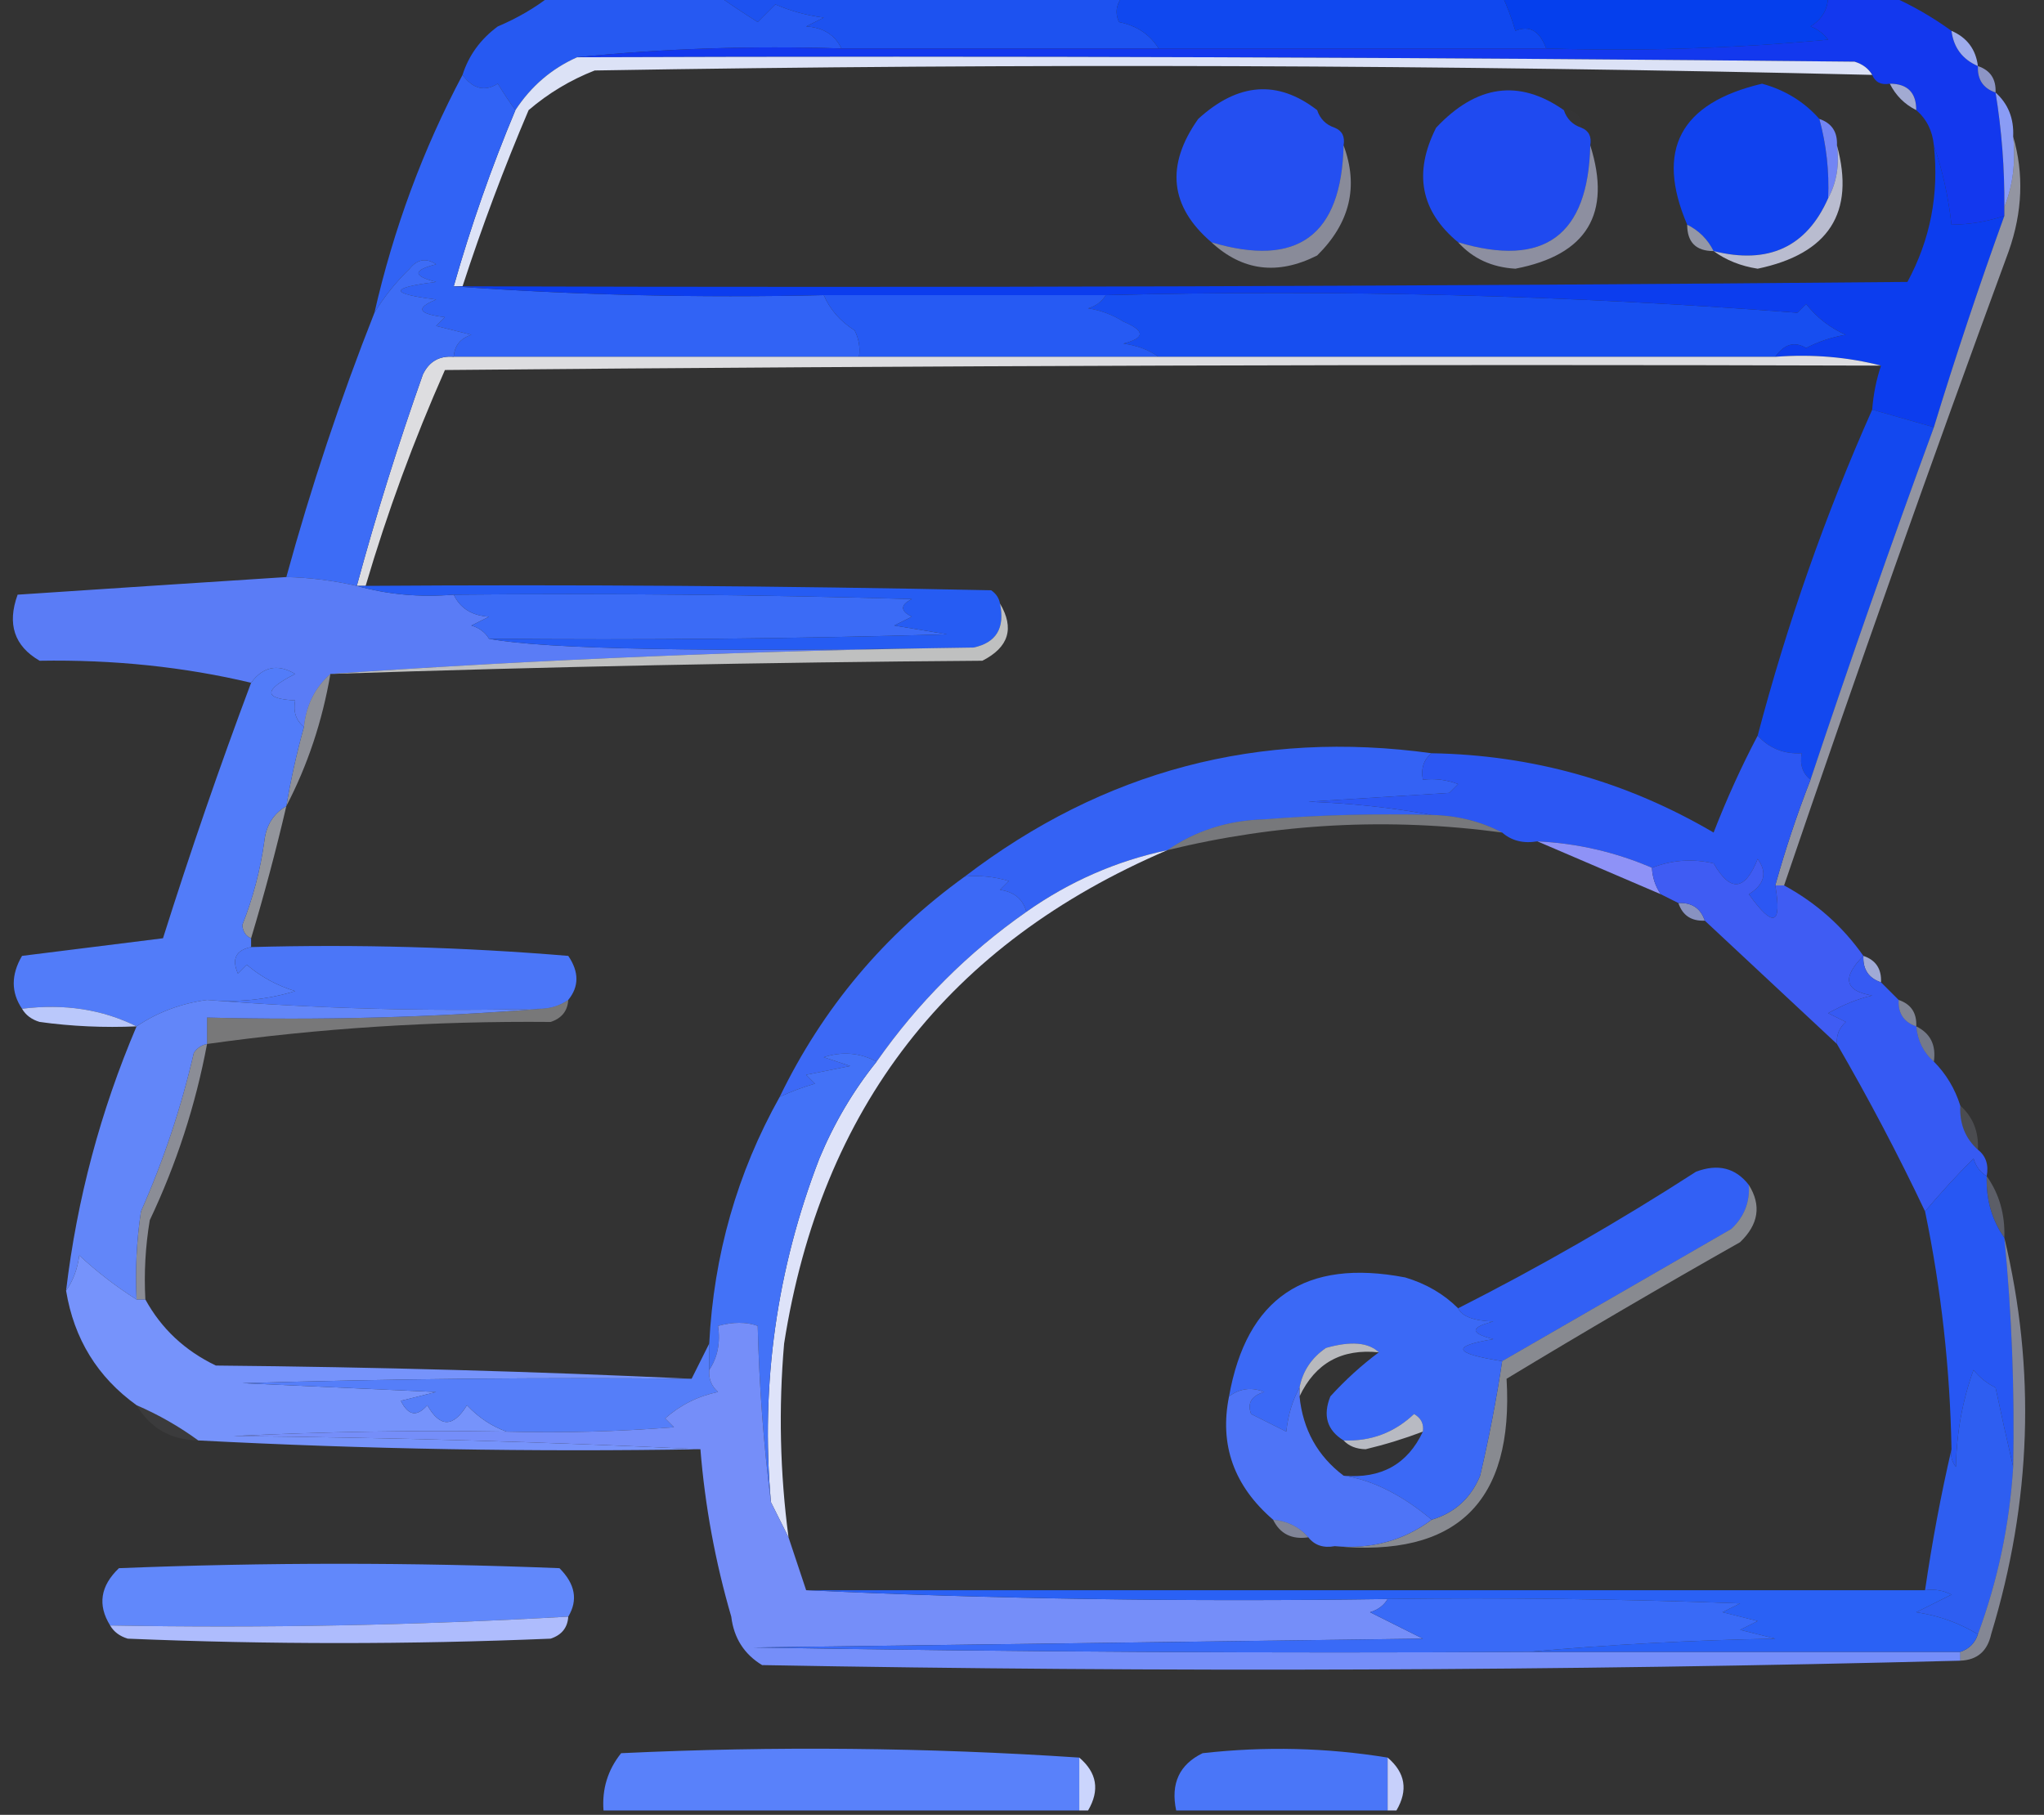 <?xml version="1.0" encoding="UTF-8"?>
<!DOCTYPE svg PUBLIC "-//W3C//DTD SVG 1.1//EN" "http://www.w3.org/Graphics/SVG/1.1/DTD/svg11.dtd">
<svg xmlns="http://www.w3.org/2000/svg" version="1.1" width="232px" height="206px" style="shape-rendering:geometricPrecision; text-rendering:geometricPrecision; image-rendering:optimizeQuality; fill-rule:evenodd; clip-rule:evenodd" xmlns:xlink="http://www.w3.org/1999/xlink">
<rect width="100%" height="100%" fill="#333333" stroke="none"/>
<g><path style="opacity:0.996" fill="#275af3" d="M 62.5,-0.5 C 68.833,-0.5 75.167,-0.5 81.5,-0.5C 82.868,0.472 84.368,1.472 86,2.5C 86.667,1.833 87.333,1.167 88,0.5C 89.734,1.249 91.567,1.749 93.5,2C 92.833,2.333 92.167,2.667 91.5,3C 93.437,3.122 94.77,3.955 95.5,5.5C 85.319,5.173 75.319,5.506 65.5,6.5C 62.608,7.789 60.275,9.789 58.5,12.5C 57.842,11.602 57.176,10.602 56.5,9.5C 55.015,10.433 53.682,10.1 52.5,8.5C 53.203,6.284 54.536,4.451 56.5,3C 58.727,2.059 60.727,0.892 62.5,-0.5 Z"/></g>
<g><path style="opacity:0.995" fill="#1e53f1" d="M 81.5,-0.5 C 96.833,-0.5 112.167,-0.5 127.5,-0.5C 126.697,0.423 126.53,1.423 127,2.5C 129.026,2.915 130.526,3.915 131.5,5.5C 119.5,5.5 107.5,5.5 95.5,5.5C 94.77,3.955 93.437,3.122 91.5,3C 92.167,2.667 92.833,2.333 93.5,2C 91.567,1.749 89.734,1.249 88,0.5C 87.333,1.167 86.667,1.833 86,2.5C 84.368,1.472 82.868,0.472 81.5,-0.5 Z"/></g>
<g><path style="opacity:0.995" fill="#1149f0" d="M 127.5,-0.5 C 141.833,-0.5 156.167,-0.5 170.5,-0.5C 171.09,0.766 171.59,2.099 172,3.5C 173.579,2.828 174.746,3.495 175.5,5.5C 160.833,5.5 146.167,5.5 131.5,5.5C 130.526,3.915 129.026,2.915 127,2.5C 126.53,1.423 126.697,0.423 127.5,-0.5 Z"/></g>
<g><path style="opacity:0.997" fill="#1338ee" d="M 207.5,-0.5 C 209.833,-0.5 212.167,-0.5 214.5,-0.5C 216.929,0.551 219.262,1.885 221.5,3.5C 221.738,5.404 222.738,6.738 224.5,7.5C 224.427,9.027 225.094,10.027 226.5,10.5C 227.2,14.798 227.533,19.131 227.5,23.5C 227.5,23.833 227.5,24.167 227.5,24.5C 225.565,25.149 223.565,25.483 221.5,25.5C 221.142,22.311 220.475,19.311 219.5,16.5C 219.34,14.847 218.674,13.514 217.5,12.5C 217.5,10.5 216.5,9.5 214.5,9.5C 213.508,9.672 212.842,9.338 212.5,8.5C 212.082,7.778 211.416,7.278 210.5,7C 162.168,6.5 113.834,6.333 65.5,6.5C 75.319,5.506 85.319,5.173 95.5,5.5C 107.5,5.5 119.5,5.5 131.5,5.5C 146.167,5.5 160.833,5.5 175.5,5.5C 186.187,5.832 196.854,5.499 207.5,4.5C 206.975,3.808 206.308,3.308 205.5,3C 206.823,2.184 207.489,1.017 207.5,-0.5 Z"/></g>
<g><path style="opacity:0.996" fill="#0540ee" d="M 170.5,-0.5 C 182.833,-0.5 195.167,-0.5 207.5,-0.5C 207.489,1.017 206.823,2.184 205.5,3C 206.308,3.308 206.975,3.808 207.5,4.5C 196.854,5.499 186.187,5.832 175.5,5.5C 174.746,3.495 173.579,2.828 172,3.5C 171.59,2.099 171.09,0.766 170.5,-0.5 Z"/></g>
<g><path style="opacity:0.925" fill="#a6b5fa" d="M 221.5,3.5 C 223.262,4.262 224.262,5.596 224.5,7.5C 222.738,6.738 221.738,5.404 221.5,3.5 Z"/></g>
<g><path style="opacity:0.966" fill="#e1e8fc" d="M 65.5,6.5 C 113.834,6.333 162.168,6.5 210.5,7C 211.416,7.278 212.082,7.778 212.5,8.5C 164.195,7.348 115.862,7.181 67.5,8C 64.758,9.07 62.258,10.57 60,12.5C 57.194,19.09 54.694,25.757 52.5,32.5C 52.167,32.5 51.833,32.5 51.5,32.5C 53.44,25.678 55.774,19.011 58.5,12.5C 60.275,9.789 62.608,7.789 65.5,6.5 Z"/></g>
<g><path style="opacity:0.792" fill="#bfc8fb" d="M 214.5,9.5 C 216.5,9.5 217.5,10.5 217.5,12.5C 216.167,11.833 215.167,10.833 214.5,9.5 Z"/></g>
<g><path style="opacity:0.737" fill="#adb8f9" d="M 224.5,7.5 C 225.906,7.973 226.573,8.973 226.5,10.5C 225.094,10.027 224.427,9.027 224.5,7.5 Z"/></g>
<g><path style="opacity:0.998" fill="#244ff1" d="M 149.5,12.5 C 149.833,13.5 150.5,14.167 151.5,14.5C 152.338,14.842 152.672,15.508 152.5,16.5C 152.261,26.745 147.261,30.412 137.5,27.5C 132.774,23.442 132.274,18.776 136,13.5C 140.522,9.37 145.022,9.036 149.5,12.5 Z"/></g>
<g><path style="opacity:0.998" fill="#1f4af0" d="M 177.5,12.5 C 177.833,13.5 178.5,14.167 179.5,14.5C 180.338,14.842 180.672,15.508 180.5,16.5C 180.261,26.745 175.261,30.412 165.5,27.5C 161.242,23.972 160.409,19.639 163,14.5C 167.589,9.615 172.422,8.948 177.5,12.5 Z"/></g>
<g><path style="opacity:0.004" fill="#d4dcfc" d="M 149.5,12.5 C 150.833,12.5 151.5,13.167 151.5,14.5C 150.5,14.167 149.833,13.5 149.5,12.5 Z"/></g>
<g><path style="opacity:0.012" fill="#d3dbfc" d="M 177.5,12.5 C 178.833,12.5 179.5,13.167 179.5,14.5C 178.5,14.167 177.833,13.5 177.5,12.5 Z"/></g>
<g><path style="opacity:0.998" fill="#1042ef" d="M 206.5,13.5 C 207.299,16.43 207.632,19.43 207.5,22.5C 205.051,28.048 200.718,30.048 194.5,28.5C 193.833,27.167 192.833,26.167 191.5,25.5C 187.871,17.022 190.705,11.689 200,9.5C 202.617,10.219 204.784,11.553 206.5,13.5 Z"/></g>
<g><path style="opacity:0.996" fill="#8b9df6" d="M 226.5,10.5 C 227.931,11.78 228.598,13.447 228.5,15.5C 228.806,18.385 228.473,21.052 227.5,23.5C 227.533,19.131 227.2,14.798 226.5,10.5 Z"/></g>
<g><path style="opacity:0.997" fill="#3163f5" d="M 52.5,8.5 C 53.682,10.1 55.015,10.433 56.5,9.5C 57.176,10.602 57.842,11.602 58.5,12.5C 55.774,19.011 53.44,25.678 51.5,32.5C 65.323,33.496 79.323,33.829 93.5,33.5C 94.207,35.134 95.373,36.468 97,37.5C 97.483,38.448 97.65,39.448 97.5,40.5C 82.167,40.5 66.833,40.5 51.5,40.5C 51.577,39.25 52.244,38.417 53.5,38C 52.167,37.667 50.833,37.333 49.5,37C 49.833,36.667 50.167,36.333 50.5,36C 47.456,35.641 47.122,34.974 49.5,34C 44.167,33.333 44.167,32.667 49.5,32C 46.833,31.333 46.833,30.667 49.5,30C 48.365,29.251 47.365,29.417 46.5,30.5C 44.907,32.054 43.574,33.721 42.5,35.5C 44.679,25.951 48.012,16.951 52.5,8.5 Z"/></g>
<g><path style="opacity:0.996" fill="#7386f5" d="M 206.5,13.5 C 207.906,13.973 208.573,14.973 208.5,16.5C 208.795,18.735 208.461,20.735 207.5,22.5C 207.632,19.43 207.299,16.43 206.5,13.5 Z"/></g>
<g><path style="opacity:0.538" fill="#dadefc" d="M 180.5,16.5 C 182.952,24.273 180.119,28.94 172,30.5C 169.325,30.343 167.159,29.343 165.5,27.5C 175.261,30.412 180.261,26.745 180.5,16.5 Z"/></g>
<g><path style="opacity:0.508" fill="#dde1fc" d="M 152.5,16.5 C 154.228,21.153 153.228,25.32 149.5,29C 145.021,31.263 141.021,30.763 137.5,27.5C 147.261,30.412 152.261,26.745 152.5,16.5 Z"/></g>
<g><path style="opacity:0.776" fill="#e0e4fc" d="M 208.5,16.5 C 210.577,24.139 207.577,28.805 199.5,30.5C 197.578,30.199 195.912,29.532 194.5,28.5C 200.718,30.048 205.051,28.048 207.5,22.5C 208.461,20.735 208.795,18.735 208.5,16.5 Z"/></g>
<g><path style="opacity:0.569" fill="#dde3fd" d="M 191.5,25.5 C 192.833,26.167 193.833,27.167 194.5,28.5C 192.5,28.5 191.5,27.5 191.5,25.5 Z"/></g>
<g><path style="opacity:0.996" fill="#184ff1" d="M 125.5,33.5 C 151.894,32.848 178.06,33.514 204,35.5C 204.333,35.167 204.667,34.833 205,34.5C 206.214,36.049 207.714,37.215 209.5,38C 207.899,38.273 206.399,38.773 205,39.5C 203.687,38.713 202.52,39.046 201.5,40.5C 178.167,40.5 154.833,40.5 131.5,40.5C 130.391,39.71 129.058,39.21 127.5,39C 129.991,38.374 129.991,37.541 127.5,36.5C 126.271,35.719 124.938,35.219 123.5,35C 124.416,34.722 125.082,34.222 125.5,33.5 Z"/></g>
<g><path style="opacity:0.996" fill="#0c3eef" d="M 219.5,16.5 C 220.475,19.311 221.142,22.311 221.5,25.5C 223.565,25.483 225.565,25.149 227.5,24.5C 224.64,32.415 221.973,40.415 219.5,48.5C 217.167,47.833 214.833,47.167 212.5,46.5C 212.629,44.784 212.962,43.117 213.5,41.5C 209.702,40.517 205.702,40.183 201.5,40.5C 202.52,39.046 203.687,38.713 205,39.5C 206.399,38.773 207.899,38.273 209.5,38C 207.714,37.215 206.214,36.049 205,34.5C 204.667,34.833 204.333,35.167 204,35.5C 178.06,33.514 151.894,32.848 125.5,33.5C 114.833,33.5 104.167,33.5 93.5,33.5C 79.323,33.829 65.323,33.496 51.5,32.5C 51.833,32.5 52.167,32.5 52.5,32.5C 107.168,32.667 161.834,32.5 216.5,32C 219.102,27.19 220.102,22.024 219.5,16.5 Z"/></g>
<g><path style="opacity:1" fill="#265af3" d="M 93.5,33.5 C 104.167,33.5 114.833,33.5 125.5,33.5C 125.082,34.222 124.416,34.722 123.5,35C 124.938,35.219 126.271,35.719 127.5,36.5C 129.991,37.541 129.991,38.374 127.5,39C 129.058,39.21 130.391,39.71 131.5,40.5C 120.167,40.5 108.833,40.5 97.5,40.5C 97.65,39.448 97.483,38.448 97,37.5C 95.373,36.468 94.207,35.134 93.5,33.5 Z"/></g>
<g><path style="opacity:0.856" fill="#fafafd" d="M 51.5,40.5 C 66.833,40.5 82.167,40.5 97.5,40.5C 108.833,40.5 120.167,40.5 131.5,40.5C 154.833,40.5 178.167,40.5 201.5,40.5C 205.702,40.183 209.702,40.517 213.5,41.5C 159.166,41.333 104.832,41.5 50.5,42C 46.966,49.968 43.966,58.135 41.5,66.5C 41.167,66.5 40.833,66.5 40.5,66.5C 42.691,58.427 45.191,50.427 48,42.5C 48.71,41.027 49.876,40.36 51.5,40.5 Z"/></g>
<g><path style="opacity:0.997" fill="#3d6cf6" d="M 51.5,40.5 C 49.876,40.36 48.71,41.027 48,42.5C 45.191,50.427 42.691,58.427 40.5,66.5C 37.764,65.889 35.098,65.555 32.5,65.5C 35.32,55.225 38.653,45.225 42.5,35.5C 43.574,33.721 44.907,32.054 46.5,30.5C 47.365,29.417 48.365,29.251 49.5,30C 46.833,30.667 46.833,31.333 49.5,32C 44.167,32.667 44.167,33.333 49.5,34C 47.122,34.974 47.456,35.641 50.5,36C 50.167,36.333 49.833,36.667 49.5,37C 50.833,37.333 52.167,37.667 53.5,38C 52.244,38.417 51.577,39.25 51.5,40.5 Z"/></g>
<g><path style="opacity:0.996" fill="#1449f0" d="M 212.5,46.5 C 214.833,47.167 217.167,47.833 219.5,48.5C 214.638,61.753 209.971,75.087 205.5,88.5C 204.596,87.791 204.263,86.791 204.5,85.5C 202.486,85.609 200.82,84.942 199.5,83.5C 202.867,70.727 207.201,58.393 212.5,46.5 Z"/></g>
<g><path style="opacity:0.99" fill="#5b7df8" d="M 32.5,65.5 C 35.098,65.555 37.764,65.889 40.5,66.5C 43.962,67.482 47.629,67.815 51.5,67.5C 52.23,69.045 53.563,69.878 55.5,70C 54.833,70.333 54.167,70.667 53.5,71C 54.416,71.278 55.083,71.778 55.5,72.5C 61.799,73.704 80.132,74.037 110.5,73.5C 85.983,73.836 61.65,74.836 37.5,76.5C 35.755,78.033 34.755,80.033 34.5,82.5C 33.596,81.791 33.263,80.791 33.5,79.5C 29.898,79.322 29.898,78.322 33.5,76.5C 31.533,75.316 29.866,75.65 28.5,77.5C 20.896,75.693 12.896,74.86 4.5,75C 1.621,73.334 0.788,70.834 2,67.5C 12.166,66.822 22.333,66.155 32.5,65.5 Z"/></g>
<g><path style="opacity:0.997" fill="#3b6bf6" d="M 51.5,67.5 C 68.837,67.333 86.17,67.5 103.5,68C 102.167,68.667 102.167,69.333 103.5,70C 102.833,70.333 102.167,70.667 101.5,71C 103.5,71.333 105.5,71.667 107.5,72C 90.17,72.5 72.837,72.667 55.5,72.5C 55.083,71.778 54.416,71.278 53.5,71C 54.167,70.667 54.833,70.333 55.5,70C 53.563,69.878 52.23,69.045 51.5,67.5 Z"/></g>
<g><path style="opacity:0.546" fill="#e3e7fc" d="M 228.5,15.5 C 229.728,19.723 229.561,24.056 228,28.5C 219.198,52.428 210.698,76.428 202.5,100.5C 202.167,100.5 201.833,100.5 201.5,100.5C 202.633,96.433 203.967,92.433 205.5,88.5C 209.971,75.087 214.638,61.753 219.5,48.5C 221.973,40.415 224.64,32.415 227.5,24.5C 227.5,24.167 227.5,23.833 227.5,23.5C 228.473,21.052 228.806,18.385 228.5,15.5 Z"/></g>
<g><path style="opacity:0.996" fill="#275df4" d="M 40.5,66.5 C 40.833,66.5 41.167,66.5 41.5,66.5C 65.169,66.333 88.836,66.5 112.5,67C 113.056,67.383 113.389,67.883 113.5,68.5C 114.084,71.285 113.084,72.952 110.5,73.5C 80.132,74.037 61.799,73.704 55.5,72.5C 72.837,72.667 90.17,72.5 107.5,72C 105.5,71.667 103.5,71.333 101.5,71C 102.167,70.667 102.833,70.333 103.5,70C 102.167,69.333 102.167,68.667 103.5,68C 86.17,67.5 68.837,67.333 51.5,67.5C 47.629,67.815 43.962,67.482 40.5,66.5 Z"/></g>
<g><path style="opacity:0.698" fill="#fcfdfe" d="M 113.5,68.5 C 115.167,71.308 114.5,73.475 111.5,75C 86.761,75.176 62.094,75.676 37.5,76.5C 61.65,74.836 85.983,73.836 110.5,73.5C 113.084,72.952 114.084,71.285 113.5,68.5 Z"/></g>
<g><path style="opacity:0.503" fill="#e9ecfd" d="M 37.5,76.5 C 36.586,81.853 34.919,86.853 32.5,91.5C 33.01,88.461 33.677,85.461 34.5,82.5C 34.755,80.033 35.755,78.033 37.5,76.5 Z"/></g>
<g><path style="opacity:0.998" fill="#3462f4" d="M 162.5,85.5 C 161.596,86.209 161.263,87.209 161.5,88.5C 162.873,88.343 164.207,88.51 165.5,89C 165.167,89.333 164.833,89.667 164.5,90C 159.167,90.333 153.833,90.667 148.5,91C 153.351,91.174 158.018,91.674 162.5,92.5C 156.158,92.334 149.825,92.501 143.5,93C 139.386,93.115 135.719,94.282 132.5,96.5C 126.721,97.721 121.387,100.054 116.5,103.5C 116.119,102.069 115.119,101.236 113.5,101C 113.833,100.667 114.167,100.333 114.5,100C 112.866,99.507 111.199,99.34 109.5,99.5C 125.25,87.471 142.917,82.804 162.5,85.5 Z"/></g>
<g><path style="opacity:0.997" fill="#2c57f3" d="M 199.5,83.5 C 200.82,84.942 202.486,85.609 204.5,85.5C 204.263,86.791 204.596,87.791 205.5,88.5C 203.967,92.433 202.633,96.433 201.5,100.5C 202.273,105.04 201.273,105.374 198.5,101.5C 200.289,100.377 200.622,99.044 199.5,97.5C 198.064,101.136 196.397,101.303 194.5,98C 192.115,97.444 189.782,97.61 187.5,98.5C 183.366,96.717 179.033,95.717 174.5,95.5C 172.901,95.768 171.568,95.434 170.5,94.5C 168.095,93.232 165.428,92.565 162.5,92.5C 158.018,91.674 153.351,91.174 148.5,91C 153.833,90.667 159.167,90.333 164.5,90C 164.833,89.667 165.167,89.333 165.5,89C 164.207,88.51 162.873,88.343 161.5,88.5C 161.263,87.209 161.596,86.209 162.5,85.5C 173.94,85.694 184.607,88.694 194.5,94.5C 195.993,90.657 197.66,86.99 199.5,83.5 Z"/></g>
<g><path style="opacity:0.356" fill="#f2f4fd" d="M 162.5,92.5 C 165.428,92.565 168.095,93.232 170.5,94.5C 157.696,92.773 145.029,93.44 132.5,96.5C 135.719,94.282 139.386,93.115 143.5,93C 149.825,92.501 156.158,92.334 162.5,92.5 Z"/></g>
<g><path style="opacity:0.996" fill="#8f93f8" d="M 174.5,95.5 C 179.033,95.717 183.366,96.717 187.5,98.5C 187.557,99.609 187.89,100.609 188.5,101.5C 183.765,99.461 179.099,97.461 174.5,95.5 Z"/></g>
<g><path style="opacity:0.52" fill="#edf0fd" d="M 32.5,91.5 C 31.323,96.543 29.989,101.543 28.5,106.5C 27.903,106.265 27.57,105.765 27.5,105C 28.713,101.934 29.547,98.767 30,95.5C 30.2,93.68 31.034,92.347 32.5,91.5 Z"/></g>
<g><path style="opacity:0.997" fill="#527cf9" d="M 34.5,82.5 C 33.677,85.461 33.01,88.461 32.5,91.5C 31.034,92.347 30.2,93.68 30,95.5C 29.547,98.767 28.713,101.934 27.5,105C 27.57,105.765 27.903,106.265 28.5,106.5C 28.5,106.833 28.5,107.167 28.5,107.5C 26.775,107.843 26.275,108.843 27,110.5C 27.333,110.167 27.667,109.833 28,109.5C 29.6,110.866 31.433,111.866 33.5,112.5C 30.232,113.487 26.898,113.82 23.5,113.5C 20.554,113.897 17.887,114.897 15.5,116.5C 11.627,114.57 7.294,113.903 2.5,114.5C 1.246,112.643 1.246,110.643 2.5,108.5C 7.833,107.833 13.167,107.167 18.5,106.5C 21.613,96.64 24.946,86.973 28.5,77.5C 29.866,75.65 31.533,75.316 33.5,76.5C 29.898,78.322 29.898,79.322 33.5,79.5C 33.263,80.791 33.596,81.791 34.5,82.5 Z"/></g>
<g><path style="opacity:0.71" fill="#abb9fa" d="M 190.5,102.5 C 192.027,102.427 193.027,103.094 193.5,104.5C 191.973,104.573 190.973,103.906 190.5,102.5 Z"/></g>
<g><path style="opacity:0.998" fill="#3c69f6" d="M 109.5,99.5 C 111.199,99.34 112.866,99.507 114.5,100C 114.167,100.333 113.833,100.667 113.5,101C 115.119,101.236 116.119,102.069 116.5,103.5C 109.861,108.139 104.194,113.806 99.5,120.5C 97.598,119.489 95.598,119.322 93.5,120C 94.5,120.333 95.5,120.667 96.5,121C 94.833,121.333 93.167,121.667 91.5,122C 91.833,122.333 92.167,122.667 92.5,123C 91.099,123.41 89.766,123.91 88.5,124.5C 93.382,114.412 100.382,106.078 109.5,99.5 Z"/></g>
<g><path style="opacity:0.997" fill="#3f5cf3" d="M 201.5,100.5 C 201.833,100.5 202.167,100.5 202.5,100.5C 206.146,102.482 209.146,105.149 211.5,108.5C 209.038,110.979 209.371,112.479 212.5,113C 210.926,113.353 209.259,114.02 207.5,115C 208.167,115.333 208.833,115.667 209.5,116C 208.748,116.671 208.414,117.504 208.5,118.5C 203.5,113.833 198.5,109.167 193.5,104.5C 193.027,103.094 192.027,102.427 190.5,102.5C 189.833,102.167 189.167,101.833 188.5,101.5C 187.89,100.609 187.557,99.609 187.5,98.5C 189.782,97.61 192.115,97.444 194.5,98C 196.397,101.303 198.064,101.136 199.5,97.5C 200.622,99.044 200.289,100.377 198.5,101.5C 201.273,105.374 202.273,105.04 201.5,100.5 Z"/></g>
<g><path style="opacity:0.999" fill="#4b76f8" d="M 28.5,107.5 C 40.519,107.168 52.519,107.501 64.5,108.5C 65.735,110.316 65.735,111.983 64.5,113.5C 63.609,114.11 62.609,114.443 61.5,114.5C 48.656,114.829 35.989,114.495 23.5,113.5C 26.898,113.82 30.232,113.487 33.5,112.5C 31.433,111.866 29.6,110.866 28,109.5C 27.667,109.833 27.333,110.167 27,110.5C 26.275,108.843 26.775,107.843 28.5,107.5 Z"/></g>
<g><path style="opacity:0.816" fill="#b9c5fb" d="M 211.5,108.5 C 212.906,108.973 213.573,109.973 213.5,111.5C 212.094,111.027 211.427,110.027 211.5,108.5 Z"/></g>
<g><path style="opacity:0.997" fill="#365af3" d="M 211.5,108.5 C 211.427,110.027 212.094,111.027 213.5,111.5C 214.167,112.167 214.833,112.833 215.5,113.5C 215.427,115.027 216.094,116.027 217.5,116.5C 217.66,118.153 218.326,119.486 219.5,120.5C 220.89,121.899 221.89,123.566 222.5,125.5C 222.402,127.553 223.069,129.22 224.5,130.5C 225.404,131.209 225.737,132.209 225.5,133.5C 224.778,133.082 224.278,132.416 224,131.5C 222.082,133.419 220.249,135.419 218.5,137.5C 215.453,131.075 212.12,124.741 208.5,118.5C 208.414,117.504 208.748,116.671 209.5,116C 208.833,115.667 208.167,115.333 207.5,115C 209.259,114.02 210.926,113.353 212.5,113C 209.371,112.479 209.038,110.979 211.5,108.5 Z"/></g>
<g><path style="opacity:0.996" fill="#bbc9fc" d="M 2.5,114.5 C 7.294,113.903 11.627,114.57 15.5,116.5C 11.818,116.665 8.152,116.499 4.5,116C 3.584,115.722 2.918,115.222 2.5,114.5 Z"/></g>
<g><path style="opacity:0.342" fill="#fdfdfe" d="M 64.5,113.5 C 64.423,114.75 63.756,115.583 62.5,116C 49.257,115.879 36.257,116.712 23.5,118.5C 23.5,117.5 23.5,116.5 23.5,115.5C 36.344,115.829 49.011,115.495 61.5,114.5C 62.609,114.443 63.609,114.11 64.5,113.5 Z"/></g>
<g><path style="opacity:0.482" fill="#d6dffd" d="M 215.5,113.5 C 216.906,113.973 217.573,114.973 217.5,116.5C 216.094,116.027 215.427,115.027 215.5,113.5 Z"/></g>
<g><path style="opacity:0.431" fill="#cad5fb" d="M 217.5,116.5 C 219.104,117.287 219.771,118.62 219.5,120.5C 218.326,119.486 217.66,118.153 217.5,116.5 Z"/></g>
<g><path style="opacity:0.492" fill="#e5eafd" d="M 23.5,118.5 C 22.201,125.435 20.035,132.102 17,138.5C 16.502,141.482 16.335,144.482 16.5,147.5C 16.167,147.5 15.833,147.5 15.5,147.5C 15.335,144.15 15.502,140.817 16,137.5C 18.575,131.685 20.575,125.685 22,119.5C 22.383,118.944 22.883,118.611 23.5,118.5 Z"/></g>
<g><path style="opacity:0.149" fill="#dae2fc" d="M 222.5,125.5 C 223.931,126.78 224.598,128.447 224.5,130.5C 223.069,129.22 222.402,127.553 222.5,125.5 Z"/></g>
<g><path style="opacity:0.98" fill="#e1e6fd" d="M 132.5,96.5 C 107.692,107.098 93.192,125.765 89,152.5C 88.364,159.856 88.531,167.189 89.5,174.5C 88.833,173.167 88.167,171.833 87.5,170.5C 86.321,157.063 88.154,144.063 93,131.5C 94.674,127.476 96.841,123.809 99.5,120.5C 104.194,113.806 109.861,108.139 116.5,103.5C 121.387,100.054 126.721,97.721 132.5,96.5 Z"/></g>
<g><path style="opacity:0.996" fill="#6387fa" d="M 23.5,113.5 C 35.989,114.495 48.656,114.829 61.5,114.5C 49.011,115.495 36.344,115.829 23.5,115.5C 23.5,116.5 23.5,117.5 23.5,118.5C 22.883,118.611 22.383,118.944 22,119.5C 20.575,125.685 18.575,131.685 16,137.5C 15.502,140.817 15.335,144.15 15.5,147.5C 13.228,146.073 11.062,144.406 9,142.5C 8.79,144.058 8.29,145.391 7.5,146.5C 8.736,136.123 11.403,126.123 15.5,116.5C 17.887,114.897 20.554,113.897 23.5,113.5 Z"/></g>
<g><path style="opacity:0.257" fill="#d5dcfc" d="M 225.5,133.5 C 226.924,135.515 227.59,137.848 227.5,140.5C 226.076,138.485 225.41,136.152 225.5,133.5 Z"/></g>
<g><path style="opacity:0.996" fill="#4473f8" d="M 99.5,120.5 C 96.841,123.809 94.674,127.476 93,131.5C 88.154,144.063 86.321,157.063 87.5,170.5C 86.672,164.013 86.172,157.346 86,150.5C 84.701,150.034 83.201,150.034 81.5,150.5C 81.784,152.415 81.451,154.081 80.5,155.5C 80.5,154.5 80.5,153.5 80.5,152.5C 81.009,142.453 83.675,133.12 88.5,124.5C 89.766,123.91 91.099,123.41 92.5,123C 92.167,122.667 91.833,122.333 91.5,122C 93.167,121.667 94.833,121.333 96.5,121C 95.5,120.667 94.5,120.333 93.5,120C 95.598,119.322 97.598,119.489 99.5,120.5 Z"/></g>
<g><path style="opacity:0.998" fill="#2757f3" d="M 225.5,133.5 C 225.41,136.152 226.076,138.485 227.5,140.5C 228.34,149.138 228.673,157.805 228.5,166.5C 227.834,163.642 227.167,160.642 226.5,157.5C 225.522,157.023 224.689,156.357 224,155.5C 222.746,158.976 222.079,162.642 222,166.5C 221.536,165.906 221.369,165.239 221.5,164.5C 221.341,155.392 220.341,146.392 218.5,137.5C 220.249,135.419 222.082,133.419 224,131.5C 224.278,132.416 224.778,133.082 225.5,133.5 Z"/></g>
<g><path style="opacity:0.997" fill="#3260f5" d="M 198.5,134.5 C 198.617,136.484 197.95,138.15 196.5,139.5C 187.806,144.512 179.139,149.512 170.5,154.5C 164.969,153.632 164.635,152.798 169.5,152C 166.833,151.333 166.833,150.667 169.5,150C 167.264,149.921 165.93,149.421 165.5,148.5C 174.773,143.799 183.773,138.632 192.5,133C 194.989,132.059 196.989,132.559 198.5,134.5 Z"/></g>
<g><path style="opacity:0.464" fill="#ebeffd" d="M 198.5,134.5 C 199.942,136.817 199.608,138.984 197.5,141C 188.585,146.041 179.751,151.207 171,156.5C 171.838,170.497 165.338,176.83 151.5,175.5C 155.647,175.874 159.314,174.874 162.5,172.5C 165.112,171.723 166.945,170.056 168,167.5C 169.016,163.165 169.849,158.831 170.5,154.5C 179.139,149.512 187.806,144.512 196.5,139.5C 197.95,138.15 198.617,136.484 198.5,134.5 Z"/></g>
<g><path style="opacity:0.997" fill="#3b69f6" d="M 165.5,148.5 C 165.93,149.421 167.264,149.921 169.5,150C 166.833,150.667 166.833,151.333 169.5,152C 164.635,152.798 164.969,153.632 170.5,154.5C 169.849,158.831 169.016,163.165 168,167.5C 166.945,170.056 165.112,171.723 162.5,172.5C 159.089,169.653 155.756,167.986 152.5,167.5C 156.76,167.872 159.76,166.205 161.5,162.5C 161.631,161.624 161.298,160.957 160.5,160.5C 158.255,162.623 155.588,163.623 152.5,163.5C 150.623,162.341 150.123,160.674 151,158.5C 152.704,156.627 154.537,154.96 156.5,153.5C 155.324,152.365 153.324,152.199 150.5,153C 148.859,154.129 147.859,155.629 147.5,157.5C 146.698,158.952 146.198,160.618 146,162.5C 144.667,161.833 143.333,161.167 142,160.5C 141.544,159.256 142.044,158.423 143.5,158C 142.072,157.421 140.738,157.588 139.5,158.5C 141.49,147.325 148.156,142.825 159.5,145C 161.879,145.716 163.879,146.883 165.5,148.5 Z"/></g>
<g><path style="opacity:0.684" fill="#f6f7fd" d="M 156.5,153.5 C 152.285,153.061 149.285,154.727 147.5,158.5C 147.5,158.167 147.5,157.833 147.5,157.5C 147.859,155.629 148.859,154.129 150.5,153C 153.324,152.199 155.324,152.365 156.5,153.5 Z"/></g>
<g><path style="opacity:0.998" fill="#7693fb" d="M 15.5,147.5 C 15.833,147.5 16.167,147.5 16.5,147.5C 18.312,150.81 20.979,153.31 24.5,155C 42.671,155.168 60.671,155.668 78.5,156.5C 61.497,156.333 44.497,156.5 27.5,157C 34.833,157.333 42.167,157.667 49.5,158C 48.167,158.333 46.833,158.667 45.5,159C 46.325,160.688 47.325,160.855 48.5,159.5C 49.937,162.044 51.437,162.044 53,159.5C 54.31,160.897 55.81,161.897 57.5,162.5C 47.161,162.334 36.828,162.5 26.5,163C 44.338,163.168 62.005,163.668 79.5,164.5C 60.424,164.82 41.424,164.487 22.5,163.5C 20.337,161.917 18.004,160.584 15.5,159.5C 11.069,156.315 8.402,151.981 7.5,146.5C 8.29,145.391 8.79,144.058 9,142.5C 11.062,144.406 13.228,146.073 15.5,147.5 Z"/></g>
<g><path style="opacity:0.997" fill="#557ef9" d="M 80.5,152.5 C 80.5,153.5 80.5,154.5 80.5,155.5C 80.414,156.496 80.748,157.329 81.5,158C 79.226,158.47 77.226,159.47 75.5,161C 75.833,161.333 76.167,161.667 76.5,162C 70.175,162.5 63.842,162.666 57.5,162.5C 55.81,161.897 54.31,160.897 53,159.5C 51.437,162.044 49.937,162.044 48.5,159.5C 47.325,160.855 46.325,160.688 45.5,159C 46.833,158.667 48.167,158.333 49.5,158C 42.167,157.667 34.833,157.333 27.5,157C 44.497,156.5 61.497,156.333 78.5,156.5C 79.167,155.167 79.833,153.833 80.5,152.5 Z"/></g>
<g><path style="opacity:0.047" fill="#dce3fe" d="M 15.5,159.5 C 18.004,160.584 20.337,161.917 22.5,163.5C 19.386,163.445 17.052,162.112 15.5,159.5 Z"/></g>
<g><path style="opacity:0.996" fill="#768ffa" d="M 87.5,170.5 C 88.167,171.833 88.833,173.167 89.5,174.5C 90.167,176.5 90.833,178.5 91.5,180.5C 112.758,181.499 134.758,181.833 157.5,181.5C 157.082,182.222 156.416,182.722 155.5,183C 157.5,184 159.5,185 161.5,186C 136.167,186.333 110.833,186.667 85.5,187C 114.831,187.5 144.165,187.667 173.5,187.5C 189.833,187.5 206.167,187.5 222.5,187.5C 222.5,187.833 222.5,188.167 222.5,188.5C 177.335,189.665 132.002,189.831 86.5,189C 84.462,187.764 83.295,185.931 83,183.5C 81.185,177.277 80.019,170.944 79.5,164.5C 62.005,163.668 44.338,163.168 26.5,163C 36.828,162.5 47.161,162.334 57.5,162.5C 63.842,162.666 70.175,162.5 76.5,162C 76.167,161.667 75.833,161.333 75.5,161C 77.226,159.47 79.226,158.47 81.5,158C 80.748,157.329 80.414,156.496 80.5,155.5C 81.451,154.081 81.784,152.415 81.5,150.5C 83.201,150.034 84.701,150.034 86,150.5C 86.172,157.346 86.672,164.013 87.5,170.5 Z"/></g>
<g><path style="opacity:0.708" fill="#eef1fd" d="M 161.5,162.5 C 159.393,163.3 157.226,163.967 155,164.5C 153.93,164.472 153.097,164.139 152.5,163.5C 155.588,163.623 158.255,162.623 160.5,160.5C 161.298,160.957 161.631,161.624 161.5,162.5 Z"/></g>
<g><path style="opacity:0.983" fill="#2e5ff4" d="M 228.5,166.5 C 228.089,173.055 226.756,179.388 224.5,185.5C 222.363,184.213 220.03,183.379 217.5,183C 218.833,182.333 220.167,181.667 221.5,181C 220.552,180.517 219.552,180.351 218.5,180.5C 219.302,175.003 220.302,169.67 221.5,164.5C 221.369,165.239 221.536,165.906 222,166.5C 222.079,162.642 222.746,158.976 224,155.5C 224.689,156.357 225.522,157.023 226.5,157.5C 227.167,160.642 227.834,163.642 228.5,166.5 Z"/></g>
<g><path style="opacity:0.997" fill="#4e74f7" d="M 147.5,157.5 C 147.5,157.833 147.5,158.167 147.5,158.5C 147.884,162.272 149.55,165.272 152.5,167.5C 155.756,167.986 159.089,169.653 162.5,172.5C 159.314,174.874 155.647,175.874 151.5,175.5C 150.209,175.737 149.209,175.404 148.5,174.5C 147.486,173.326 146.153,172.66 144.5,172.5C 140.055,168.672 138.388,164.005 139.5,158.5C 140.738,157.588 142.072,157.421 143.5,158C 142.044,158.423 141.544,159.256 142,160.5C 143.333,161.167 144.667,161.833 146,162.5C 146.198,160.618 146.698,158.952 147.5,157.5 Z"/></g>
<g><path style="opacity:0.502" fill="#cfd8fc" d="M 144.5,172.5 C 146.153,172.66 147.486,173.326 148.5,174.5C 146.62,174.771 145.287,174.104 144.5,172.5 Z"/></g>
<g><path style="opacity:0.486" fill="#dae1fc" d="M 227.5,140.5 C 231.089,155.445 230.589,170.445 226,185.5C 225.578,187.426 224.411,188.426 222.5,188.5C 222.5,188.167 222.5,187.833 222.5,187.5C 223.5,187.167 224.167,186.5 224.5,185.5C 226.756,179.388 228.089,173.055 228.5,166.5C 228.673,157.805 228.34,149.138 227.5,140.5 Z"/></g>
<g><path style="opacity:0.999" fill="#2a61f5" d="M 91.5,180.5 C 133.833,180.5 176.167,180.5 218.5,180.5C 219.552,180.351 220.552,180.517 221.5,181C 220.167,181.667 218.833,182.333 217.5,183C 220.03,183.379 222.363,184.213 224.5,185.5C 224.167,186.5 223.5,187.167 222.5,187.5C 206.167,187.5 189.833,187.5 173.5,187.5C 182.658,186.67 191.991,186.17 201.5,186C 200.167,185.667 198.833,185.333 197.5,185C 198.167,184.667 198.833,184.333 199.5,184C 198.167,183.667 196.833,183.333 195.5,183C 196.167,182.667 196.833,182.333 197.5,182C 184.171,181.5 170.837,181.333 157.5,181.5C 134.758,181.833 112.758,181.499 91.5,180.5 Z"/></g>
<g><path style="opacity:1" fill="#6188fb" d="M 64.5,183.5 C 47.244,184.485 29.91,184.819 12.5,184.5C 11.058,182.183 11.392,180.016 13.5,178C 30.167,177.333 46.833,177.333 63.5,178C 65.291,179.79 65.625,181.623 64.5,183.5 Z"/></g>
<g><path style="opacity:0.998" fill="#396af7" d="M 157.5,181.5 C 170.837,181.333 184.171,181.5 197.5,182C 196.833,182.333 196.167,182.667 195.5,183C 196.833,183.333 198.167,183.667 199.5,184C 198.833,184.333 198.167,184.667 197.5,185C 198.833,185.333 200.167,185.667 201.5,186C 191.991,186.17 182.658,186.67 173.5,187.5C 144.165,187.667 114.831,187.5 85.5,187C 110.833,186.667 136.167,186.333 161.5,186C 159.5,185 157.5,184 155.5,183C 156.416,182.722 157.082,182.222 157.5,181.5 Z"/></g>
<g><path style="opacity:1" fill="#aebcfd" d="M 64.5,183.5 C 64.423,184.75 63.756,185.583 62.5,186C 46.5,186.667 30.5,186.667 14.5,186C 13.584,185.722 12.918,185.222 12.5,184.5C 29.91,184.819 47.244,184.485 64.5,183.5 Z"/></g>
<g><path style="opacity:0.997" fill="#5981fa" d="M 122.5,199.5 C 122.5,201.5 122.5,203.5 122.5,205.5C 104.5,205.5 86.5,205.5 68.5,205.5C 68.317,203.064 68.984,200.897 70.5,199C 87.907,198.182 105.24,198.348 122.5,199.5 Z"/></g>
<g><path style="opacity:0.997" fill="#4a76f8" d="M 157.5,199.5 C 157.5,201.5 157.5,203.5 157.5,205.5C 149.5,205.5 141.5,205.5 133.5,205.5C 132.855,202.453 133.855,200.287 136.5,199C 143.58,198.205 150.58,198.372 157.5,199.5 Z"/></g>
<g><path style="opacity:1" fill="#cbd5fd" d="M 122.5,199.5 C 124.512,201.208 124.846,203.208 123.5,205.5C 123.167,205.5 122.833,205.5 122.5,205.5C 122.5,203.5 122.5,201.5 122.5,199.5 Z"/></g>
<g><path style="opacity:0.996" fill="#c8d1fc" d="M 157.5,199.5 C 159.512,201.208 159.846,203.208 158.5,205.5C 158.167,205.5 157.833,205.5 157.5,205.5C 157.5,203.5 157.5,201.5 157.5,199.5 Z"/></g>
</svg>
